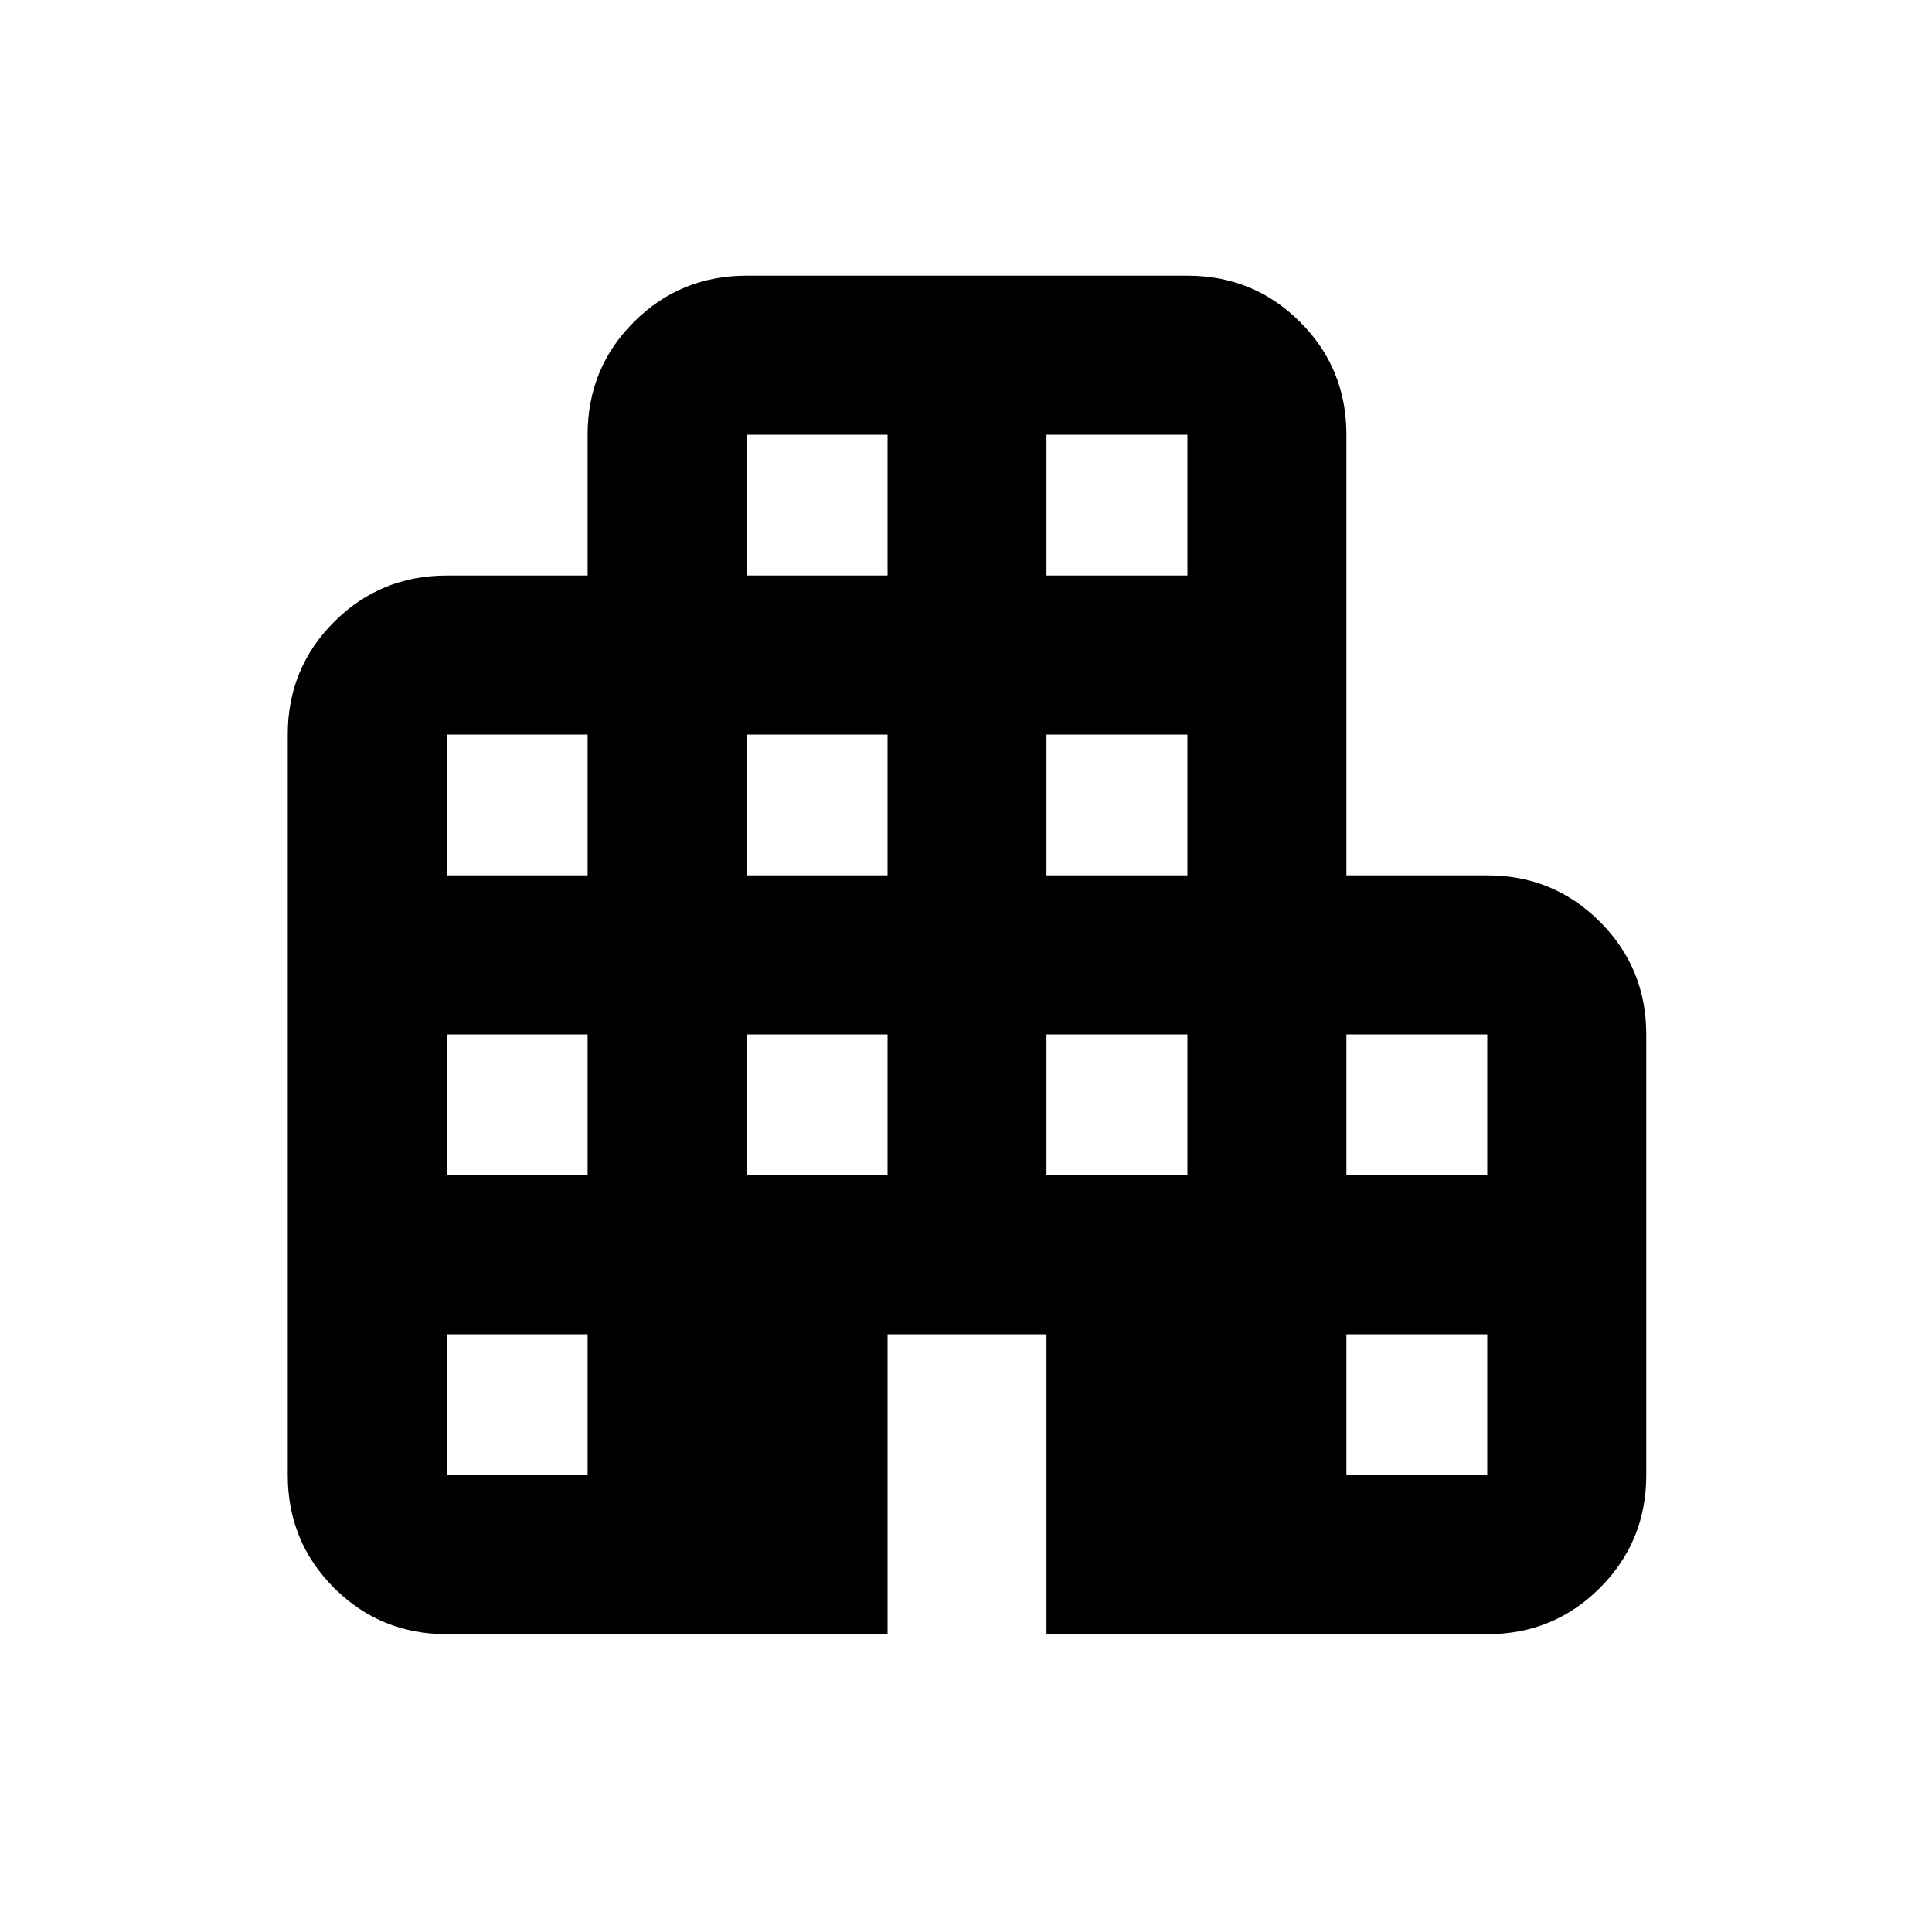 <svg xmlns="http://www.w3.org/2000/svg" height="20" width="20"><path d="M4.625 16.917Q3.938 16.917 3.458 16.438Q2.979 15.958 2.979 15.271V7.604Q2.979 6.917 3.458 6.438Q3.938 5.958 4.625 5.958H6.083V4.5Q6.083 3.812 6.562 3.333Q7.042 2.854 7.729 2.854H12.292Q12.979 2.854 13.458 3.333Q13.938 3.812 13.938 4.5V9.062H15.396Q16.083 9.062 16.562 9.542Q17.042 10.021 17.042 10.708V15.271Q17.042 15.958 16.562 16.438Q16.083 16.917 15.396 16.917H10.833V13.812H9.188V16.917ZM4.625 15.271H6.083V13.812H4.625ZM4.625 12.167H6.083V10.708H4.625ZM4.625 9.062H6.083V7.604H4.625ZM7.729 12.167H9.188V10.708H7.729ZM7.729 9.062H9.188V7.604H7.729ZM7.729 5.958H9.188V4.5H7.729ZM10.833 12.167H12.292V10.708H10.833ZM10.833 9.062H12.292V7.604H10.833ZM10.833 5.958H12.292V4.5H10.833ZM13.938 15.271H15.396V13.812H13.938ZM13.938 12.167H15.396V10.708H13.938Z"/></svg>